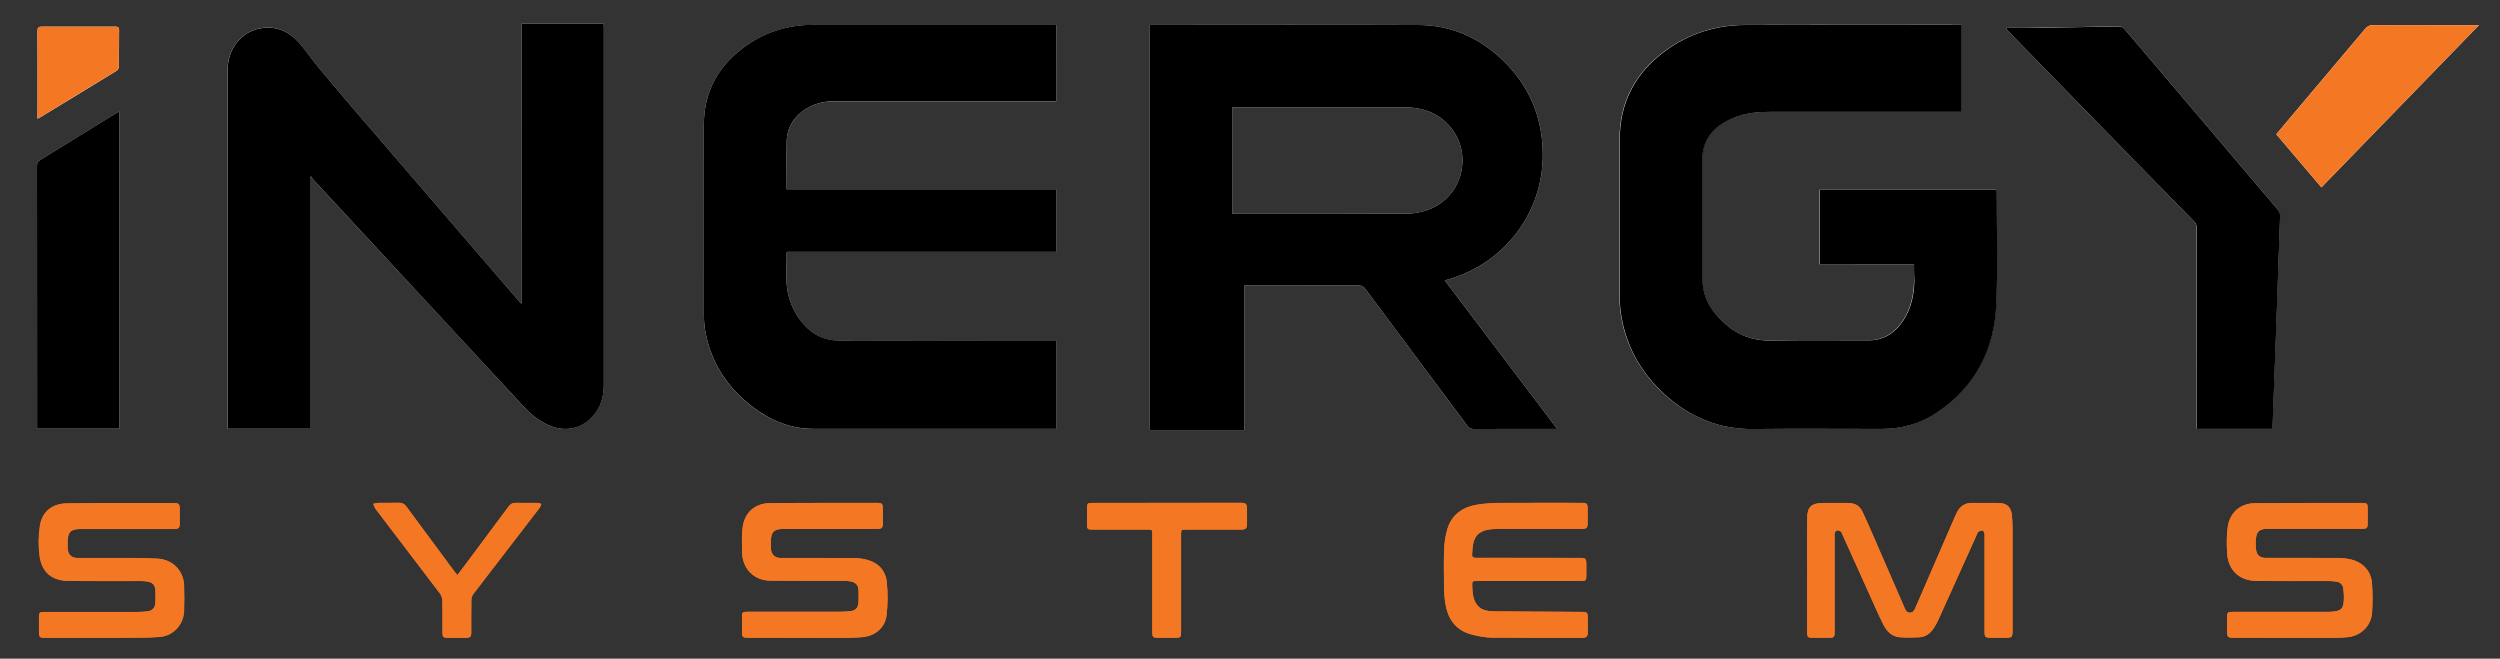 <?xml version="1.0" encoding="utf-8"?>
<!-- Generator: Adobe Illustrator 24.0.0, SVG Export Plug-In . SVG Version: 6.00 Build 0)  -->
<svg version="1.1" id="Layer_1" xmlns="http://www.w3.org/2000/svg" xmlns:xlink="http://www.w3.org/1999/xlink" x="0px" y="0px"
	 viewBox="0 0 262.74 69.22" style="enable-background:new 0 0 262.74 69.22;" xml:space="preserve">
<rect x="0" y="0" width="262.74" height="69.22" fill="#333333" stroke="none"/>
<style type="text/css">
	.st0{fill:#FFFFFF;}
	.st1{fill:#F47723;}
</style>
<path class="st0" d="M151.84,29.47c0.16-0.05,0.27-0.08,0.38-0.11c5.91-1.69,9.96-7.02,9.92-13.16c-0.02-3.94-1.47-7.3-4.34-10
	c-2.42-2.27-5.32-3.55-8.65-3.57c-9.3-0.04-18.6-0.01-27.9-0.01h-0.41V45.2h9.93V30.01h0.49c3.83,0,7.65,0,11.47-0.01
	c0.37-0.01,0.58,0.11,0.79,0.4c3.55,4.78,7.12,9.55,10.68,14.33c0.18,0.25,0.37,0.36,0.69,0.36c2.76-0.02,5.52-0.01,8.27-0.01h0.5
	C159.69,39.84,155.78,34.67,151.84,29.47z M147.89,22.45c-6.02,0.03-12.03,0.02-18.05,0.02c-0.1,0-0.2-0.01-0.34-0.02V11.29
	c0.16-0.01,0.3-0.02,0.43-0.02h17.55c1.73,0,3.3,0.42,4.57,1.67c2.91,2.87,1.82,7.8-2.06,9.14
	C149.32,22.31,148.59,22.45,147.89,22.45z"/>
<path class="st0" d="M201.16,27.79c0,0.59,0.01,1.15,0,1.71c-0.03,1.49-0.33,2.9-1.15,4.16c-0.86,1.32-2.05,2.1-3.67,2.1
	c-3.43,0.01-6.85-0.02-10.28,0.02c-1.92,0.03-3.54-0.61-4.93-1.88c-1.3-1.19-2.21-2.62-2.22-4.44c-0.03-4.24-0.02-8.48-0.02-12.72
	c0-1.9,0.97-3.18,2.58-4.04c1.39-0.74,2.9-0.95,4.46-0.95c6.57,0.01,13.14,0,19.71,0c0.16,0,0.32,0,0.49,0c0-3.07,0-6.09,0-9.14
	c-0.17,0-0.33,0-0.48,0c-7.43,0-14.86-0.02-22.29,0.01c-3.06,0.01-5.87,0.9-8.35,2.71c-3.17,2.31-4.82,5.43-4.81,9.39
	c0.01,5.57,0,11.15,0.01,16.72c0,0.64,0.07,1.28,0.18,1.91c0.61,3.4,2.31,6.19,4.91,8.42c2.56,2.2,5.51,3.35,8.94,3.31
	c4.49-0.06,8.98-0.02,13.47-0.01c2.09,0,4.04-0.54,5.78-1.69c4.09-2.72,6.09-6.66,6.29-11.46c0.17-3.94,0.04-7.89,0.04-11.84
	c0-0.05-0.02-0.09-0.03-0.14c-6.21,0-12.4,0-18.57,0c0,2.62,0,5.22,0,7.84C194.55,27.79,197.83,27.79,201.16,27.79z"/>
<path class="st0" d="M111.01,2.62c-0.19,0-0.35,0-0.52,0c-8.35,0-16.7,0-25.06,0c-2.74,0-5.23,0.82-7.41,2.48
	c-2.66,2.03-4.06,4.71-4.05,8.1c0.01,6.68,0,13.35,0.01,20.03c0,0.6,0.06,1.21,0.18,1.79c0.64,3.24,2.36,5.8,4.97,7.78
	c1.87,1.42,3.98,2.27,6.36,2.28c8.36,0.01,16.73,0,25.09,0c0.14,0,0.27,0,0.42,0c0-3.12,0-6.19,0-9.3c-0.19,0-0.35,0-0.51,0
	c-7.45,0-14.91-0.01-22.36,0.01c-1.24,0-2.28-0.38-3.18-1.21c-0.95-0.87-1.59-1.93-1.98-3.15c-0.51-1.59-0.27-3.23-0.3-4.85
	c0-0.02,0.03-0.04,0.07-0.1c9.4,0,18.82,0,28.26,0c0-2.2,0-4.37,0-6.58c-9.46,0-18.9,0-28.33,0c0-1.73-0.04-3.42,0.01-5.11
	c0.03-1.05,0.47-1.98,1.24-2.73c1.09-1.06,2.44-1.42,3.91-1.42c7.56-0.01,15.11,0,22.67,0c0.16,0,0.33,0,0.51,0
	C111.01,7.94,111.01,5.3,111.01,2.62z"/>
<path class="st0" d="M54.8,31.93c-0.15-0.15-0.22-0.22-0.28-0.29c-5.33-6.18-10.66-12.37-15.98-18.56
	c-1.69-1.96-3.36-3.94-5.02-5.92c-0.72-0.86-1.34-1.81-2.09-2.66C30.36,3.28,29,2.68,27.37,2.97c-2.05,0.37-3.46,2.19-3.46,4.42
	c0,12.42,0,24.83,0,37.25c0,0.14,0,0.27,0,0.4c2.91,0,5.76,0,8.66,0c0-8.83,0-17.64,0-26.44c0.04-0.02,0.08-0.05,0.11-0.07
	c0.06,0.1,0.11,0.2,0.19,0.29c1.49,1.61,2.98,3.21,4.47,4.82c5.93,6.39,11.86,12.77,17.77,19.17c0.72,0.78,1.53,1.39,2.48,1.84
	c1.68,0.79,3.45,0.46,4.67-0.87c0.87-0.95,1.19-2.1,1.19-3.36c0-12.51,0-25.01,0-37.52c0-0.13-0.02-0.27-0.02-0.4
	c-2.9,0-5.76,0-8.64,0C54.8,12.29,54.8,22.05,54.8,31.93z"/>
<path class="st0" d="M210.89,2.92c-0.01,0.05-0.02,0.1-0.03,0.14c0.07,0.07,0.13,0.15,0.2,0.22c2.29,2.35,4.58,4.7,6.87,7.04
	c4.21,4.31,8.42,8.62,12.63,12.92c0.2,0.21,0.29,0.41,0.29,0.7c-0.01,6.88-0.01,13.76-0.01,20.64c0,0.16,0,0.32,0,0.47
	c2.69,0,5.32,0,7.95,0c0.01-0.09,0.03-0.17,0.03-0.24c0.11-2.98,0.22-5.96,0.33-8.94c0.07-1.89,0.14-3.79,0.2-5.68
	c0.09-2.51,0.19-5.01,0.26-7.52c0.01-0.2-0.06-0.44-0.18-0.59c-5.38-6.34-10.77-12.68-16.15-19.02c-0.19-0.22-0.36-0.3-0.65-0.3
	c-2.65,0.06-5.31,0.11-7.96,0.14C213.42,2.93,212.15,2.92,210.89,2.92z"/>
<path class="st0" d="M12.56,11.71c-0.14,0.08-0.23,0.12-0.31,0.17c-2.67,1.65-5.34,3.3-8.02,4.94c-0.25,0.16-0.34,0.32-0.34,0.61
	C3.9,26.5,3.9,35.57,3.9,44.64c0,0.14,0,0.27,0,0.41c2.92,0,5.78,0,8.66,0C12.56,33.94,12.56,22.86,12.56,11.71z"/>
<path class="st1" d="M189.93,60.42c0,0-0.01,0-0.01,0c0,1.99,0,3.97,0,5.96c0,0.61,0.04,0.65,0.66,0.65c0.53,0,1.05,0,1.58,0
	c0.59,0,0.64-0.05,0.64-0.63c0-3.32,0-6.64,0-9.96c0-0.13-0.03-0.26,0.01-0.38c0.04-0.12,0.12-0.29,0.21-0.31
	c0.13-0.03,0.29,0.03,0.42,0.1c0.08,0.04,0.11,0.17,0.15,0.26c1.06,2.36,2.12,4.71,3.19,7.07c0.36,0.8,0.72,1.61,1.11,2.4
	c0.37,0.74,0.89,1.34,1.79,1.4c0.67,0.04,1.36,0.04,2.03,0c0.71-0.04,1.2-0.46,1.57-1.05c0.14-0.23,0.28-0.46,0.39-0.71
	c1.36-3,2.71-5.99,4.06-8.99c0.05-0.12,0.08-0.27,0.18-0.33c0.13-0.09,0.32-0.15,0.47-0.14c0.06,0,0.14,0.2,0.17,0.33
	c0.03,0.11,0.01,0.23,0.01,0.34c0,3.33,0,6.66,0,10c0,0.51,0.1,0.6,0.61,0.6c0.54,0,1.08,0,1.62,0c0.64,0,0.71-0.07,0.71-0.7
	c0-3.61,0-7.23,0-10.84c0-0.45-0.03-0.89-0.07-1.34c-0.08-0.85-0.53-1.27-1.38-1.28c-0.92-0.01-1.85,0.01-2.77-0.01
	c-0.77-0.02-1.29,0.34-1.63,1.01c-0.09,0.18-0.17,0.37-0.26,0.56c-1.37,3.16-2.74,6.32-4.11,9.48c-0.11,0.26-0.24,0.48-0.57,0.48
	c-0.31,0-0.43-0.21-0.54-0.46c-1.15-2.65-2.3-5.31-3.46-7.96c-0.33-0.75-0.65-1.5-1.01-2.24c-0.29-0.6-0.81-0.86-1.47-0.86
	c-0.91,0-1.82-0.01-2.73,0c-1.14,0.02-1.57,0.43-1.58,1.56C189.91,56.42,189.93,58.42,189.93,60.42z"/>
<path class="st0" d="M243.97,19.69C249.5,14,254.98,8.36,260.52,2.65c-0.23,0-0.35,0-0.48,0c-3.55,0-7.11,0.01-10.66-0.01
	c-0.36,0-0.58,0.13-0.81,0.39c-2.58,3.07-5.17,6.13-7.76,9.2c-0.53,0.62-1.05,1.25-1.58,1.88
	C240.81,15.98,242.37,17.81,243.97,19.69z"/>
<path class="st1" d="M240.35,67.03c1.68,0,3.36,0.01,5.04,0c0.45,0,0.9-0.03,1.34-0.07c1.4-0.15,2.47-1.18,2.57-2.58
	c0.07-1.03,0.07-2.07-0.01-3.1c-0.09-1.24-0.94-2.17-2.15-2.47c-0.43-0.11-0.88-0.16-1.33-0.17c-2.55-0.02-5.1-0.01-7.66-0.01
	c-0.61,0-0.96-0.25-1.04-0.85c-0.06-0.45-0.06-0.92,0.01-1.37c0.08-0.55,0.39-0.78,0.95-0.83c0.14-0.01,0.28-0.01,0.42-0.01
	c3.26,0,6.52,0,9.77,0c0.5,0,0.57-0.08,0.58-0.58c0-0.54,0-1.08,0-1.61c0-0.43-0.09-0.53-0.52-0.52c-3.77,0-7.54-0.01-11.31,0.02
	c-1.55,0.01-2.67,0.97-2.88,2.51c-0.13,0.91-0.12,1.84-0.06,2.76c0.1,1.75,1.27,2.87,3.02,2.89c2.56,0.04,5.13,0.01,7.7,0.02
	c0.25,0,0.51,0.02,0.76,0.06c0.4,0.06,0.67,0.32,0.72,0.7c0.06,0.47,0.1,0.95,0.05,1.41c-0.07,0.75-0.28,0.93-1.03,1.03
	c-0.2,0.03-0.41,0.04-0.61,0.04c-3.35,0-6.7,0-10.04,0c-0.52,0-0.58,0.07-0.58,0.57c0,0.51,0,1.02,0,1.54c0,0.5,0.11,0.61,0.61,0.61
	C236.55,67.03,238.45,67.03,240.35,67.03z"/>
<path class="st1" d="M10.38,67.03c0.96,0,1.92,0.01,2.89,0c1.17-0.01,2.33,0,3.49-0.08c1.47-0.11,2.55-1.29,2.6-2.75
	c0.03-0.88,0.03-1.77,0-2.65c-0.05-1.56-1.18-2.72-2.75-2.83c-0.82-0.05-1.64-0.07-2.46-0.07c-1.99-0.01-3.98,0-5.96,0
	c-0.67,0-1.04-0.37-1.07-1.04c-0.01-0.22,0-0.44,0-0.65c0-1.03,0.33-1.36,1.35-1.36c3.28,0,6.57,0,9.85,0
	c0.46,0,0.57-0.11,0.58-0.56c0.01-0.54,0.01-1.08,0-1.61c-0.01-0.44-0.11-0.55-0.55-0.55c-3.77,0-7.54-0.03-11.31,0.03
	c-1.37,0.02-2.57,0.71-2.83,2.37c-0.16,1.04-0.17,2.13-0.03,3.17c0.24,1.73,1.3,2.59,3.06,2.61c2.54,0.03,5.08,0.01,7.62,0.01
	c0.23,0,0.46,0.02,0.69,0.06c0.49,0.08,0.78,0.39,0.8,0.88c0.02,0.45,0.02,0.9,0,1.34c-0.02,0.55-0.33,0.86-0.89,0.91
	c-0.32,0.03-0.64,0.06-0.96,0.06c-3.27,0-6.54,0-9.81,0c-0.52,0-0.57,0.05-0.57,0.57c0,0.53,0,1.05,0,1.58
	c0,0.49,0.08,0.57,0.59,0.57C6.58,67.03,8.48,67.03,10.38,67.03z"/>
<path class="st1" d="M84.3,67.03c1.51,0,3.03,0.01,4.54,0c0.61,0,1.23-0.02,1.84-0.08c1.28-0.13,2.32-0.98,2.48-2.25
	c0.15-1.14,0.15-2.33,0.04-3.48c-0.11-1.22-0.86-2.07-2.08-2.39c-0.44-0.12-0.91-0.18-1.36-0.18c-2.57-0.02-5.13-0.01-7.7-0.01
	c-0.65,0-1.02-0.37-1.05-1.02c-0.01-0.23,0-0.46,0-0.69c0-1.03,0.32-1.35,1.36-1.35c3.27,0,6.54,0,9.81,0c0.48,0,0.59-0.11,0.6-0.58
	c0.01-0.53,0.01-1.05,0-1.58c-0.01-0.46-0.1-0.57-0.57-0.57c-3.76,0-7.52-0.01-11.28,0.02c-1.5,0.01-2.62,0.91-2.86,2.4
	c-0.15,0.9-0.09,1.84-0.08,2.75c0.02,1.72,1.22,2.98,2.94,3c2.59,0.04,5.18,0.02,7.77,0.02c0.23,0,0.46,0.02,0.69,0.06
	c0.51,0.08,0.81,0.39,0.83,0.9c0.02,0.45,0.02,0.9,0,1.34c-0.03,0.53-0.34,0.85-0.87,0.89c-0.41,0.04-0.82,0.06-1.23,0.06
	c-3.19,0-6.39,0-9.58,0c-0.5,0-0.56,0.05-0.56,0.55c0,0.53,0,1.05,0,1.58c0,0.52,0.08,0.6,0.61,0.6
	C80.5,67.03,82.4,67.03,84.3,67.03z"/>
<path class="st1" d="M160.64,58.63c-1.83,0-3.67-0.01-5.5,0.01c-0.36,0-0.46-0.13-0.42-0.45c0.03-0.24,0.04-0.48,0.06-0.72
	c0.1-1.03,0.61-1.62,1.59-1.79c0.35-0.06,0.71-0.09,1.07-0.09c2.94-0.01,5.88,0,8.81,0c0.5,0,0.6-0.11,0.61-0.61
	c0-0.45,0-0.9,0-1.35c0-0.73-0.04-0.77-0.75-0.77c-2.82,0-5.64-0.01-8.47,0.01c-0.78,0.01-1.56,0.05-2.33,0.17
	c-1.54,0.25-2.72,1.02-3.19,2.57c-0.2,0.68-0.32,1.4-0.34,2.11c-0.05,1.32-0.03,2.64-0.01,3.96c0.01,0.62,0.05,1.25,0.16,1.87
	c0.28,1.65,1.19,2.79,2.87,3.18c0.64,0.15,1.31,0.28,1.97,0.29c3.19,0.03,6.39,0.01,9.58,0.02c0.35,0,0.52-0.17,0.52-0.51
	c0-0.5,0-1,0-1.5c0-0.68-0.04-0.71-0.72-0.71c-3.08-0.02-6.15-0.04-9.23-0.06c-1.24-0.01-1.91-0.56-2.11-1.74
	c-0.05-0.3-0.07-0.61-0.08-0.92c-0.02-0.51,0.02-0.54,0.53-0.54c2.81,0,5.62,0,8.43,0c0.83,0,1.67,0,2.5,0
	c0.47,0,0.53-0.06,0.53-0.54c0-0.41,0-0.82,0-1.23c0-0.56-0.08-0.64-0.64-0.64C164.25,58.63,162.44,58.63,160.64,58.63z"/>
<path class="st1" d="M122.62,52.85c-2.59,0-5.18,0-7.78,0c-0.55,0-0.6,0.05-0.6,0.59c0,0.55,0,1.1,0,1.65c0,0.5,0.06,0.56,0.55,0.56
	c1.92,0,3.85,0,5.77,0c0.54,0,0.54,0,0.54,0.55c0,3.41,0,6.82,0,10.23c0,0.52,0.07,0.59,0.6,0.59c0.6,0,1.21,0,1.81,0
	c0.55,0,0.61-0.06,0.61-0.62c0-3.4,0-6.79,0-10.19c0-0.56,0-0.56,0.58-0.56c1.9,0,3.8,0,5.7,0c0.54,0,0.64-0.1,0.65-0.66
	c0-0.47,0-0.95,0-1.42c0-0.64-0.08-0.73-0.74-0.73C127.75,52.85,125.19,52.85,122.62,52.85z"/>
<path class="st1" d="M48.07,60.44c-0.13-0.16-0.23-0.27-0.32-0.39c-1.68-2.26-3.36-4.53-5.03-6.8c-0.21-0.29-0.45-0.42-0.8-0.41
	c-0.71,0.02-1.41,0-2.12,0.01c-0.19,0-0.39,0.07-0.58,0.1c0.09,0.19,0.15,0.4,0.27,0.56c2.25,2.96,4.51,5.91,6.75,8.87
	c0.15,0.2,0.24,0.48,0.25,0.73c0.03,1.1,0.01,2.2,0.01,3.31c0,0.53,0.07,0.6,0.59,0.61c0.62,0,1.23,0,1.85,0
	c0.49,0,0.59-0.1,0.59-0.58c0-1.14-0.01-2.28,0.01-3.42c0-0.21,0.09-0.45,0.22-0.62c2.31-3.02,4.64-6.03,6.96-9.05
	c0.08-0.11,0.11-0.26,0.17-0.4c-0.13-0.04-0.26-0.1-0.39-0.1c-0.77-0.01-1.54,0.01-2.31-0.01c-0.33-0.01-0.54,0.12-0.74,0.38
	c-1.42,1.92-2.84,3.83-4.27,5.74C48.82,59.44,48.46,59.92,48.07,60.44z"/>
<path class="st0" d="M3.94,12.47c0.11-0.05,0.16-0.06,0.2-0.09c2.72-1.65,5.43-3.29,8.14-4.96c0.13-0.08,0.22-0.31,0.22-0.47
	c0.02-1.24,0-2.49,0.02-3.73c0.01-0.35-0.12-0.43-0.44-0.42c-2.55,0.01-5.1,0.01-7.66,0c-0.36,0-0.48,0.09-0.48,0.47
	c0.02,2.59,0.01,5.17,0.01,7.76C3.94,11.49,3.94,11.95,3.94,12.47z"/>
<g>
	<path d="M151.84,29.47c0.16-0.05,0.27-0.08,0.38-0.11c5.91-1.69,9.96-7.02,9.92-13.16c-0.02-3.94-1.47-7.3-4.34-10
		c-2.42-2.27-5.32-3.55-8.65-3.57c-9.3-0.04-18.6-0.01-27.9-0.01h-0.41V45.2h9.93V30.01h0.49c3.83,0,7.65,0,11.47-0.01
		c0.37-0.01,0.58,0.11,0.79,0.4c3.55,4.78,7.12,9.55,10.68,14.33c0.18,0.25,0.37,0.36,0.69,0.36c2.76-0.02,5.52-0.01,8.27-0.01h0.5
		C159.69,39.84,155.78,34.67,151.84,29.47z M147.89,22.45c-6.02,0.03-12.03,0.02-18.05,0.02c-0.1,0-0.2-0.01-0.34-0.02V11.29
		c0.16-0.01,0.3-0.02,0.43-0.02h17.55c1.73,0,3.3,0.42,4.57,1.67c2.91,2.87,1.82,7.8-2.06,9.14
		C149.32,22.31,148.59,22.45,147.89,22.45z"/>
</g>
<path d="M201.16,27.79c-3.32,0-6.6,0-9.91,0c0-2.62,0-5.22,0-7.84c6.18,0,12.37,0,18.57,0c0.01,0.04,0.03,0.09,0.03,0.14
	c0,3.95,0.12,7.9-0.04,11.84c-0.2,4.8-2.2,8.74-6.29,11.46c-1.74,1.16-3.69,1.69-5.78,1.69c-4.49,0-8.98-0.04-13.47,0.01
	c-3.43,0.04-6.38-1.11-8.94-3.31c-2.6-2.23-4.3-5.02-4.91-8.42c-0.11-0.63-0.18-1.27-0.18-1.91c-0.01-5.57,0-11.15-0.01-16.72
	c-0.01-3.96,1.64-7.08,4.81-9.39c2.47-1.81,5.29-2.7,8.35-2.71c7.43-0.03,14.86-0.01,22.29-0.01c0.15,0,0.3,0,0.48,0
	c0,3.05,0,6.07,0,9.14c-0.16,0-0.33,0-0.49,0c-6.57,0-13.14,0-19.71,0c-1.56,0-3.07,0.2-4.46,0.95c-1.62,0.86-2.58,2.15-2.58,4.04
	c0,4.24-0.01,8.48,0.02,12.72c0.01,1.82,0.92,3.25,2.22,4.44c1.39,1.27,3.02,1.91,4.93,1.88c3.42-0.05,6.85-0.02,10.28-0.02
	c1.62,0,2.81-0.78,3.67-2.1c0.82-1.26,1.13-2.68,1.15-4.16C201.16,28.94,201.16,28.38,201.16,27.79z"/>
<path d="M111.01,2.62c0,2.67,0,5.32,0,8.01c-0.18,0-0.35,0-0.51,0c-7.56,0-15.11,0-22.67,0c-1.47,0-2.81,0.37-3.91,1.42
	c-0.77,0.75-1.21,1.68-1.24,2.73c-0.05,1.69-0.01,3.38-0.01,5.11c9.43,0,18.87,0,28.33,0c0,2.21,0,4.38,0,6.58
	c-9.44,0-18.87,0-28.26,0c-0.04,0.06-0.07,0.08-0.07,0.1c0.03,1.62-0.21,3.26,0.3,4.85c0.39,1.22,1.03,2.28,1.98,3.15
	c0.9,0.82,1.95,1.21,3.18,1.21c7.45-0.02,14.91-0.01,22.36-0.01c0.16,0,0.33,0,0.51,0c0,3.11,0,6.18,0,9.3c-0.15,0-0.28,0-0.42,0
	c-8.36,0-16.73,0-25.09,0c-2.39,0-4.49-0.86-6.36-2.28c-2.61-1.98-4.33-4.54-4.97-7.78c-0.12-0.59-0.17-1.19-0.18-1.79
	c-0.01-6.68,0-13.35-0.01-20.03c-0.01-3.39,1.39-6.07,4.05-8.1c2.18-1.66,4.67-2.48,7.41-2.48c8.35-0.01,16.7,0,25.06,0
	C110.66,2.62,110.82,2.62,111.01,2.62z"/>
<path d="M54.8,31.93c0-9.88,0-19.64,0-29.42c2.88,0,5.74,0,8.64,0c0.01,0.13,0.02,0.26,0.02,0.4c0,12.51,0,25.01,0,37.52
	c0,1.26-0.32,2.41-1.19,3.36c-1.22,1.33-2.99,1.65-4.67,0.87c-0.95-0.45-1.76-1.06-2.48-1.84c-5.92-6.4-11.85-12.78-17.77-19.17
	c-1.49-1.61-2.98-3.21-4.47-4.82c-0.08-0.08-0.12-0.19-0.19-0.29c-0.04,0.02-0.08,0.05-0.11,0.07c0,8.8,0,17.61,0,26.44
	c-2.9,0-5.75,0-8.66,0c0-0.13,0-0.27,0-0.4c0-12.42,0-24.83,0-37.25c0-2.24,1.4-4.06,3.46-4.42c1.63-0.29,2.99,0.31,4.06,1.52
	c0.74,0.84,1.36,1.79,2.09,2.66c1.66,1.99,3.33,3.96,5.02,5.92c5.32,6.19,10.65,12.37,15.98,18.56
	C54.58,31.71,54.65,31.77,54.8,31.93z"/>
<path d="M210.89,2.92c1.27,0,2.54,0.01,3.8,0c2.65-0.04,5.31-0.09,7.96-0.14c0.28-0.01,0.46,0.08,0.65,0.3
	c5.38,6.34,10.77,12.67,16.15,19.02c0.12,0.15,0.19,0.39,0.18,0.59c-0.08,2.51-0.17,5.01-0.26,7.52c-0.07,1.89-0.13,3.79-0.2,5.68
	c-0.11,2.98-0.22,5.96-0.33,8.94c0,0.08-0.02,0.15-0.03,0.24c-2.64,0-5.26,0-7.95,0c0-0.15,0-0.31,0-0.47c0-6.88,0-13.76,0.01-20.64
	c0-0.29-0.09-0.5-0.29-0.7c-4.22-4.3-8.42-8.61-12.63-12.92c-2.29-2.35-4.58-4.7-6.87-7.04c-0.07-0.07-0.13-0.14-0.2-0.22
	C210.86,3.01,210.87,2.97,210.89,2.92z"/>
<path d="M12.56,11.71c0,11.15,0,22.23,0,33.34c-2.88,0-5.74,0-8.66,0c0-0.13,0-0.27,0-0.41c0-9.07,0-18.15-0.01-27.22
	c0-0.29,0.08-0.45,0.34-0.61c2.68-1.64,5.35-3.29,8.02-4.94C12.33,11.83,12.42,11.78,12.56,11.71z"/>
<path class="st1" d="M189.93,60.42c0-2-0.02-4,0.01-6c0.01-1.13,0.44-1.54,1.58-1.56c0.91-0.02,1.82,0,2.73,0
	c0.66,0,1.18,0.26,1.47,0.86c0.36,0.74,0.68,1.49,1.01,2.24c1.16,2.65,2.31,5.3,3.46,7.96c0.11,0.25,0.22,0.46,0.54,0.46
	c0.33,0,0.45-0.22,0.57-0.48c1.37-3.16,2.74-6.32,4.11-9.48c0.08-0.19,0.16-0.38,0.26-0.56c0.33-0.67,0.85-1.02,1.63-1.01
	c0.92,0.02,1.85,0,2.77,0.01c0.85,0.01,1.3,0.44,1.38,1.28c0.04,0.44,0.07,0.89,0.07,1.34c0.01,3.61,0,7.23,0,10.84
	c0,0.62-0.08,0.7-0.71,0.7c-0.54,0-1.08,0-1.62,0c-0.51,0-0.61-0.1-0.61-0.6c0-3.33,0-6.66,0-10c0-0.12,0.02-0.24-0.01-0.34
	c-0.03-0.12-0.11-0.32-0.17-0.33c-0.16,0-0.34,0.05-0.47,0.14c-0.09,0.06-0.12,0.22-0.18,0.33c-1.35,3-2.71,6-4.06,8.99
	c-0.11,0.24-0.25,0.48-0.39,0.71c-0.36,0.58-0.86,1.01-1.57,1.05c-0.68,0.04-1.36,0.05-2.03,0c-0.89-0.06-1.42-0.66-1.79-1.4
	c-0.4-0.79-0.75-1.6-1.11-2.4c-1.07-2.36-2.13-4.71-3.19-7.07c-0.04-0.09-0.08-0.22-0.15-0.26c-0.12-0.07-0.29-0.13-0.42-0.1
	c-0.09,0.02-0.18,0.19-0.21,0.31c-0.04,0.12-0.01,0.25-0.01,0.38c0,3.32,0,6.64,0,9.96c0,0.58-0.05,0.63-0.64,0.63
	c-0.53,0-1.05,0-1.58,0c-0.63,0-0.66-0.03-0.66-0.65c0-1.99,0-3.97,0-5.96C189.92,60.42,189.93,60.42,189.93,60.42z"/>
<path class="st1" d="M243.97,19.69c-1.6-1.88-3.15-3.71-4.74-5.58c0.53-0.63,1.05-1.25,1.58-1.88c2.59-3.06,5.18-6.13,7.76-9.2
	c0.22-0.27,0.45-0.39,0.81-0.39c3.55,0.01,7.11,0.01,10.66,0.01c0.13,0,0.26,0,0.48,0C254.98,8.36,249.5,14,243.97,19.69z"/>
<path class="st1" d="M240.35,67.03c-1.9,0-3.8,0-5.69,0c-0.5,0-0.6-0.11-0.61-0.61c0-0.51,0-1.02,0-1.54c0-0.51,0.07-0.57,0.58-0.57
	c3.35,0,6.7,0,10.04,0c0.2,0,0.41-0.01,0.61-0.04c0.75-0.11,0.96-0.29,1.03-1.03c0.05-0.47,0.01-0.95-0.05-1.41
	c-0.05-0.38-0.32-0.64-0.72-0.7c-0.25-0.04-0.51-0.06-0.76-0.06c-2.57-0.01-5.13,0.02-7.7-0.02c-1.75-0.03-2.92-1.15-3.02-2.89
	c-0.05-0.92-0.06-1.85,0.06-2.76c0.22-1.54,1.33-2.5,2.88-2.51c3.77-0.03,7.54-0.02,11.31-0.02c0.43,0,0.52,0.1,0.52,0.52
	c0,0.54,0,1.08,0,1.61c0,0.5-0.08,0.58-0.58,0.58c-3.26,0-6.52,0-9.77,0c-0.14,0-0.28-0.01-0.42,0.01
	c-0.56,0.05-0.87,0.28-0.95,0.83c-0.07,0.45-0.07,0.92-0.01,1.37c0.08,0.6,0.43,0.84,1.04,0.85c2.55,0,5.1-0.01,7.66,0.01
	c0.44,0,0.9,0.06,1.33,0.17c1.21,0.3,2.06,1.23,2.15,2.47c0.07,1.03,0.08,2.07,0.01,3.1c-0.1,1.4-1.17,2.43-2.57,2.58
	c-0.44,0.05-0.89,0.07-1.34,0.07C243.71,67.03,242.03,67.03,240.35,67.03z"/>
<path class="st1" d="M10.38,67.03c-1.9,0-3.8,0-5.7,0c-0.5,0-0.59-0.08-0.59-0.57c0-0.53,0-1.05,0-1.58c0-0.52,0.05-0.57,0.57-0.57
	c3.27,0,6.54,0,9.81,0c0.32,0,0.64-0.03,0.96-0.06c0.56-0.05,0.87-0.37,0.89-0.91c0.02-0.45,0.02-0.9,0-1.34
	c-0.02-0.49-0.32-0.81-0.8-0.88c-0.23-0.03-0.46-0.06-0.69-0.06c-2.54-0.01-5.08,0.02-7.62-0.01c-1.75-0.02-2.82-0.88-3.06-2.61
	c-0.14-1.04-0.13-2.13,0.03-3.17c0.26-1.66,1.46-2.35,2.83-2.37c3.77-0.06,7.54-0.03,11.31-0.03c0.44,0,0.54,0.11,0.55,0.55
	c0.01,0.54,0.01,1.08,0,1.61c0,0.45-0.12,0.56-0.58,0.56c-3.28,0-6.57,0-9.85,0c-1.02,0-1.35,0.33-1.35,1.36
	c0,0.22-0.01,0.44,0,0.65c0.03,0.67,0.4,1.04,1.07,1.04c1.99,0,3.98-0.01,5.96,0c0.82,0,1.64,0.02,2.46,0.07
	c1.57,0.1,2.7,1.26,2.75,2.83c0.03,0.88,0.03,1.77,0,2.65c-0.05,1.46-1.13,2.64-2.6,2.75c-1.16,0.09-2.33,0.07-3.49,0.08
	C12.3,67.04,11.34,67.03,10.38,67.03z"/>
<path class="st1" d="M84.3,67.03c-1.9,0-3.8,0-5.7,0c-0.52,0-0.6-0.08-0.61-0.6c0-0.53,0-1.05,0-1.58c0-0.49,0.06-0.55,0.56-0.55
	c3.19,0,6.39,0,9.58,0c0.41,0,0.82-0.02,1.23-0.06c0.53-0.05,0.85-0.36,0.87-0.89c0.02-0.45,0.02-0.9,0-1.34
	c-0.02-0.51-0.32-0.82-0.83-0.9c-0.23-0.04-0.46-0.06-0.69-0.06c-2.59-0.01-5.18,0.01-7.77-0.02c-1.72-0.03-2.93-1.28-2.94-3
	c-0.01-0.92-0.06-1.86,0.08-2.75c0.24-1.49,1.36-2.39,2.86-2.4c3.76-0.03,7.52-0.02,11.28-0.02c0.47,0,0.56,0.1,0.57,0.57
	c0.01,0.53,0.01,1.05,0,1.58c0,0.47-0.12,0.58-0.6,0.58c-3.27,0-6.54,0-9.81,0c-1.04,0-1.36,0.32-1.36,1.35c0,0.23-0.01,0.46,0,0.69
	c0.02,0.64,0.4,1.02,1.05,1.02c2.57,0,5.13-0.01,7.7,0.01c0.46,0,0.92,0.06,1.36,0.18c1.22,0.32,1.96,1.17,2.08,2.39
	c0.11,1.15,0.1,2.33-0.04,3.48c-0.16,1.27-1.2,2.13-2.48,2.25c-0.61,0.06-1.23,0.07-1.84,0.08C87.33,67.03,85.81,67.03,84.3,67.03z"
	/>
<path class="st1" d="M160.64,58.63c1.81,0,3.62,0,5.43,0c0.56,0,0.64,0.08,0.64,0.64c0,0.41,0,0.82,0,1.23
	c0,0.48-0.06,0.54-0.53,0.54c-0.83,0-1.67,0-2.5,0c-2.81,0-5.62,0-8.43,0c-0.51,0-0.55,0.04-0.53,0.54
	c0.01,0.31,0.03,0.61,0.08,0.92c0.19,1.17,0.86,1.73,2.11,1.74c3.08,0.02,6.15,0.04,9.23,0.06c0.69,0,0.72,0.04,0.72,0.71
	c0,0.5,0,1,0,1.5c0,0.35-0.17,0.51-0.52,0.51c-3.19,0-6.39,0.01-9.58-0.02c-0.66-0.01-1.32-0.14-1.97-0.29
	c-1.68-0.4-2.58-1.53-2.87-3.18c-0.11-0.61-0.15-1.24-0.16-1.87c-0.02-1.32-0.04-2.64,0.01-3.96c0.03-0.71,0.14-1.43,0.34-2.11
	c0.47-1.56,1.65-2.33,3.19-2.57c0.77-0.12,1.55-0.17,2.33-0.17c2.82-0.02,5.64-0.01,8.47-0.01c0.72,0,0.75,0.04,0.75,0.77
	c0,0.45,0,0.9,0,1.35c0,0.5-0.11,0.61-0.61,0.61c-2.94,0-5.88,0-8.81,0c-0.36,0-0.72,0.03-1.07,0.09c-0.98,0.18-1.49,0.77-1.59,1.79
	c-0.02,0.24-0.04,0.48-0.06,0.72c-0.04,0.32,0.07,0.45,0.42,0.45C156.97,58.62,158.8,58.63,160.64,58.63z"/>
<path class="st1" d="M122.62,52.85c2.57,0,5.13,0,7.7,0c0.65,0,0.73,0.08,0.74,0.73c0,0.47,0,0.95,0,1.42
	c-0.01,0.55-0.11,0.66-0.65,0.66c-1.9,0-3.8,0-5.7,0c-0.58,0-0.58,0-0.58,0.56c0,3.4,0,6.79,0,10.19c0,0.57-0.06,0.62-0.61,0.62
	c-0.6,0-1.21,0-1.81,0c-0.53,0-0.6-0.07-0.6-0.59c0-3.41,0-6.82,0-10.23c0-0.55,0-0.55-0.54-0.55c-1.92,0-3.85,0-5.77,0
	c-0.49,0-0.55-0.05-0.55-0.56c0-0.55,0-1.1,0-1.65c0-0.54,0.05-0.59,0.6-0.59C117.44,52.85,120.03,52.85,122.62,52.85z"/>
<path class="st1" d="M48.07,60.44c0.39-0.52,0.75-0.99,1.11-1.47c1.43-1.91,2.85-3.82,4.27-5.74c0.19-0.26,0.41-0.39,0.74-0.38
	c0.77,0.01,1.54,0,2.31,0.01c0.13,0,0.26,0.07,0.39,0.1c-0.05,0.13-0.08,0.29-0.17,0.4c-2.32,3.02-4.64,6.03-6.96,9.05
	c-0.13,0.17-0.22,0.41-0.22,0.62c-0.02,1.14-0.01,2.28-0.01,3.42c0,0.48-0.1,0.58-0.59,0.58c-0.62,0-1.23,0-1.85,0
	c-0.52,0-0.59-0.07-0.59-0.61c0-1.1,0.01-2.2-0.01-3.31c-0.01-0.25-0.1-0.54-0.25-0.73c-2.24-2.96-4.5-5.91-6.75-8.87
	c-0.12-0.16-0.18-0.37-0.27-0.56c0.19-0.03,0.39-0.1,0.58-0.1c0.71-0.01,1.41,0.01,2.12-0.01c0.36-0.01,0.59,0.12,0.8,0.41
	c1.67,2.27,3.35,4.53,5.03,6.8C47.84,60.17,47.94,60.28,48.07,60.44z"/>
<path class="st1" d="M3.94,12.47c0-0.52,0-0.98,0-1.44c0-2.59,0.01-5.17-0.01-7.76c0-0.38,0.12-0.47,0.48-0.47
	c2.55,0.01,5.1,0.01,7.66,0c0.33,0,0.45,0.07,0.44,0.42c-0.02,1.24,0,2.48-0.02,3.73c0,0.16-0.09,0.39-0.22,0.47
	c-2.71,1.66-5.42,3.31-8.14,4.96C4.1,12.41,4.05,12.42,3.94,12.47z"/>
</svg>
